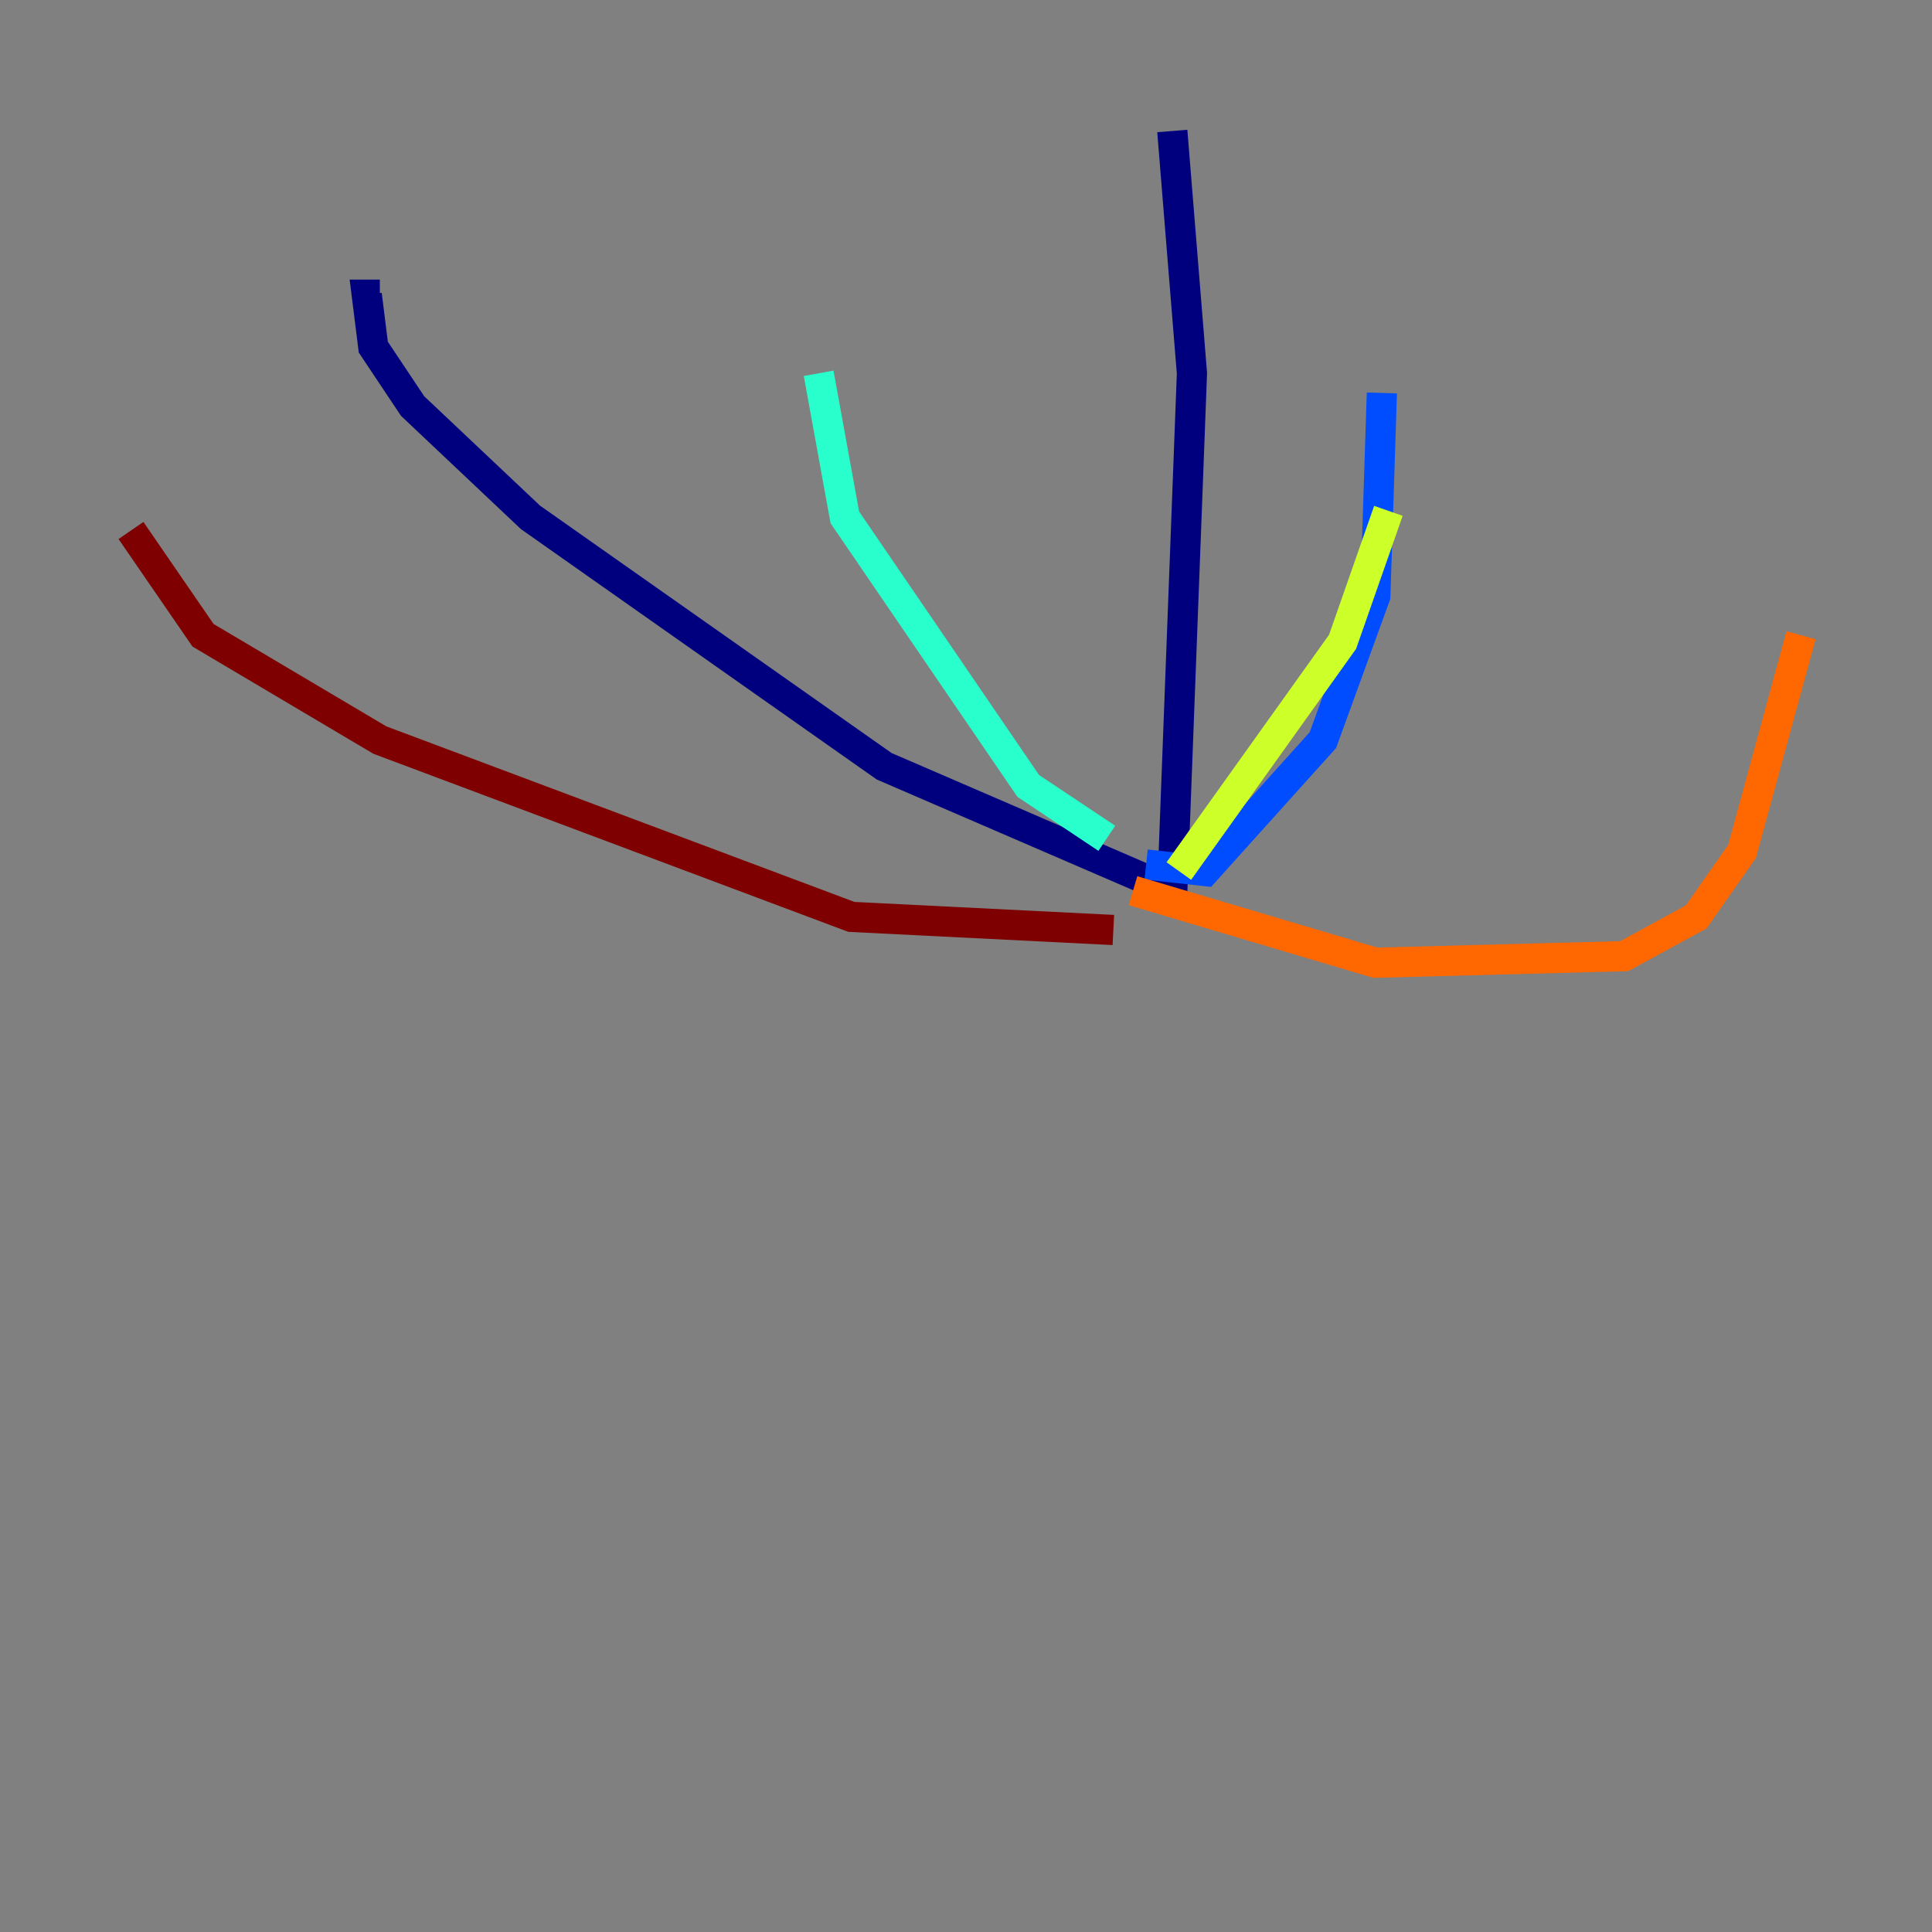 <?xml version="1.0" encoding="utf-8" ?>
<svg baseProfile="tiny" height="128" version="1.2" viewBox="0,0,128,128" width="128" xmlns="http://www.w3.org/2000/svg" xmlns:ev="http://www.w3.org/2001/xml-events" xmlns:xlink="http://www.w3.org/1999/xlink"><rect x="0" y="0" width="128" height="128" fill="#808080" stroke="none"/><defs /><polyline fill="none" points="77.668,8.678 78.969,24.732 77.668,59.01 58.576,50.766 35.146,34.278 27.336,26.902 24.732,22.997 24.298,19.525 25.166,19.525" stroke="#00007f" stroke-width="2" /><polyline fill="none" points="75.932,57.275 79.837,57.709 87.647,49.031 91.119,39.485 91.552,26.034" stroke="#004cff" stroke-width="2" /><polyline fill="none" points="73.329,55.539 68.122,52.068 55.973,34.278 54.237,24.732" stroke="#29ffcd" stroke-width="2" /><polyline fill="none" points="78.102,57.709 88.949,42.522 91.986,33.844" stroke="#cdff29" stroke-width="2" /><polyline fill="none" points="75.064,59.01 91.119,63.783 107.607,63.349 112.38,60.746 115.417,56.407 119.322,42.088" stroke="#ff6700" stroke-width="2" /><polyline fill="none" points="73.763,61.614 56.407,60.746 25.166,49.031 13.451,42.088 8.678,35.146" stroke="#7f0000" stroke-width="2" /></svg>